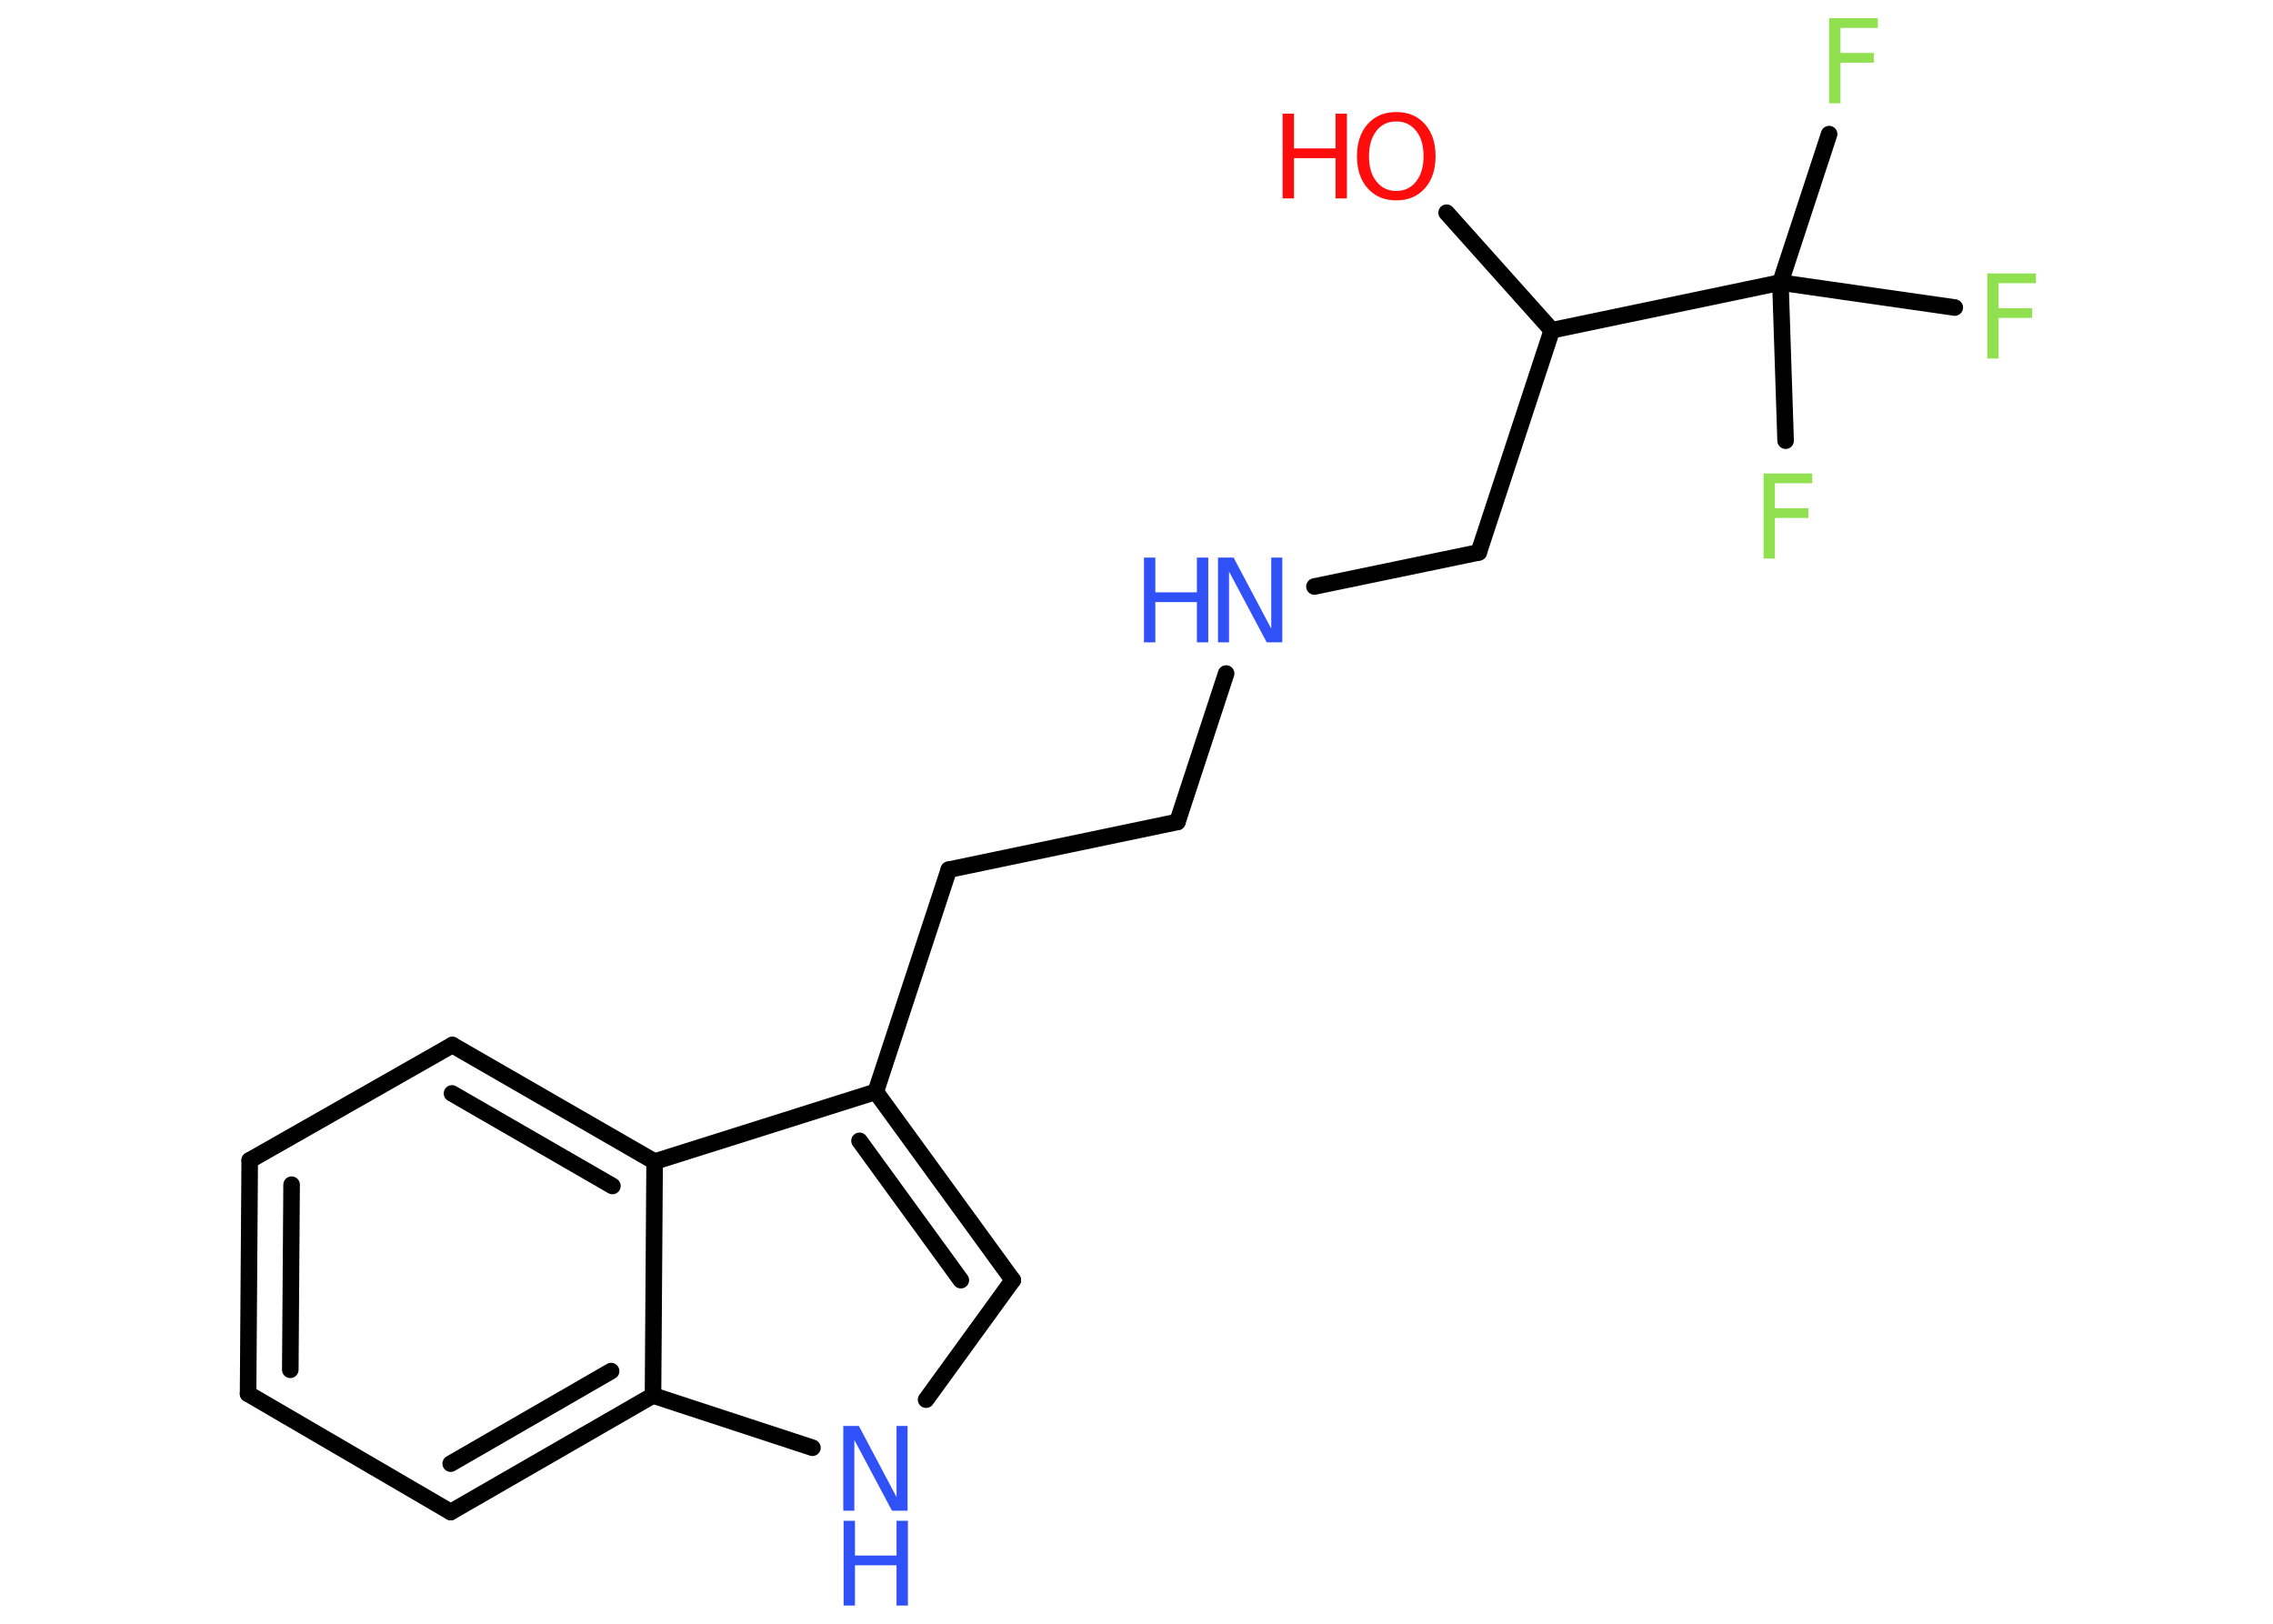 <?xml version='1.0' encoding='UTF-8'?>
<!DOCTYPE svg PUBLIC "-//W3C//DTD SVG 1.1//EN" "http://www.w3.org/Graphics/SVG/1.1/DTD/svg11.dtd">
<svg version='1.2' xmlns='http://www.w3.org/2000/svg' xmlns:xlink='http://www.w3.org/1999/xlink' width='70.0mm' height='50.0mm' viewBox='0 0 70.0 50.0'>
  <desc>Generated by the Chemistry Development Kit (http://github.com/cdk)</desc>
  <g stroke-linecap='round' stroke-linejoin='round' stroke='#000000' stroke-width='.51' fill='#3050F8'>
    <rect x='.0' y='.0' width='70.0' height='50.0' fill='#FFFFFF' stroke='none'/>
    <g id='mol1' class='mol'>
      <line id='mol1bnd1' class='bond' x1='44.55' y1='6.55' x2='47.79' y2='10.17'/>
      <line id='mol1bnd2' class='bond' x1='47.79' y1='10.17' x2='45.54' y2='17.01'/>
      <line id='mol1bnd3' class='bond' x1='45.54' y1='17.01' x2='40.48' y2='18.06'/>
      <line id='mol1bnd4' class='bond' x1='37.76' y1='20.74' x2='36.26' y2='25.31'/>
      <line id='mol1bnd5' class='bond' x1='36.26' y1='25.31' x2='29.22' y2='26.78'/>
      <line id='mol1bnd6' class='bond' x1='29.22' y1='26.78' x2='26.97' y2='33.62'/>
      <g id='mol1bnd7' class='bond'>
        <line x1='31.19' y1='39.42' x2='26.97' y2='33.62'/>
        <line x1='29.59' y1='39.42' x2='26.47' y2='35.13'/>
      </g>
      <line id='mol1bnd8' class='bond' x1='31.19' y1='39.42' x2='28.52' y2='43.1'/>
      <line id='mol1bnd9' class='bond' x1='25.02' y1='44.58' x2='20.11' y2='42.97'/>
      <g id='mol1bnd10' class='bond'>
        <line x1='13.88' y1='46.56' x2='20.11' y2='42.97'/>
        <line x1='13.88' y1='45.07' x2='18.82' y2='42.22'/>
      </g>
      <line id='mol1bnd11' class='bond' x1='13.88' y1='46.56' x2='7.64' y2='42.92'/>
      <g id='mol1bnd12' class='bond'>
        <line x1='7.69' y1='35.73' x2='7.64' y2='42.92'/>
        <line x1='8.98' y1='36.48' x2='8.94' y2='42.18'/>
      </g>
      <line id='mol1bnd13' class='bond' x1='7.69' y1='35.73' x2='13.93' y2='32.18'/>
      <g id='mol1bnd14' class='bond'>
        <line x1='20.16' y1='35.77' x2='13.93' y2='32.18'/>
        <line x1='18.86' y1='36.52' x2='13.92' y2='33.67'/>
      </g>
      <line id='mol1bnd15' class='bond' x1='26.97' y1='33.62' x2='20.16' y2='35.77'/>
      <line id='mol1bnd16' class='bond' x1='20.11' y1='42.97' x2='20.16' y2='35.77'/>
      <line id='mol1bnd17' class='bond' x1='47.79' y1='10.17' x2='54.83' y2='8.7'/>
      <line id='mol1bnd18' class='bond' x1='54.83' y1='8.7' x2='56.33' y2='4.13'/>
      <line id='mol1bnd19' class='bond' x1='54.83' y1='8.7' x2='54.99' y2='13.57'/>
      <line id='mol1bnd20' class='bond' x1='54.83' y1='8.7' x2='60.2' y2='9.47'/>
      <g id='mol1atm1' class='atom'>
        <path d='M43.0 3.74q-.39 .0 -.61 .29q-.23 .29 -.23 .78q.0 .5 .23 .78q.23 .29 .61 .29q.38 .0 .61 -.29q.23 -.29 .23 -.78q.0 -.5 -.23 -.78q-.23 -.29 -.61 -.29zM43.0 3.45q.55 .0 .88 .37q.33 .37 .33 .99q.0 .62 -.33 .99q-.33 .37 -.88 .37q-.55 .0 -.88 -.37q-.33 -.37 -.33 -.99q.0 -.62 .33 -.99q.33 -.37 .88 -.37z' stroke='none' fill='#FF0D0D'/>
        <path d='M39.5 3.5h.35v1.07h1.28v-1.07h.35v2.61h-.35v-1.24h-1.28v1.24h-.35v-2.61z' stroke='none' fill='#FF0D0D'/>
      </g>
      <g id='mol1atm4' class='atom'>
        <path d='M37.52 17.17h.47l1.16 2.19v-2.19h.34v2.61h-.48l-1.16 -2.18v2.18h-.34v-2.61z' stroke='none'/>
        <path d='M35.23 17.17h.35v1.07h1.28v-1.07h.35v2.61h-.35v-1.24h-1.28v1.24h-.35v-2.61z' stroke='none'/>
      </g>
      <g id='mol1atm9' class='atom'>
        <path d='M25.98 43.91h.47l1.16 2.19v-2.19h.34v2.61h-.48l-1.16 -2.18v2.18h-.34v-2.61z' stroke='none'/>
        <path d='M25.98 46.83h.35v1.07h1.28v-1.07h.35v2.61h-.35v-1.24h-1.28v1.24h-.35v-2.61z' stroke='none'/>
      </g>
      <path id='mol1atm17' class='atom' d='M56.33 .56h1.5v.3h-1.15v.77h1.03v.3h-1.03v1.25h-.35v-2.61z' stroke='none' fill='#90E050'/>
      <path id='mol1atm18' class='atom' d='M54.31 14.58h1.5v.3h-1.15v.77h1.03v.3h-1.03v1.25h-.35v-2.61z' stroke='none' fill='#90E050'/>
      <path id='mol1atm19' class='atom' d='M61.2 8.42h1.5v.3h-1.15v.77h1.03v.3h-1.03v1.25h-.35v-2.61z' stroke='none' fill='#90E050'/>
    </g>
  </g>
</svg>
